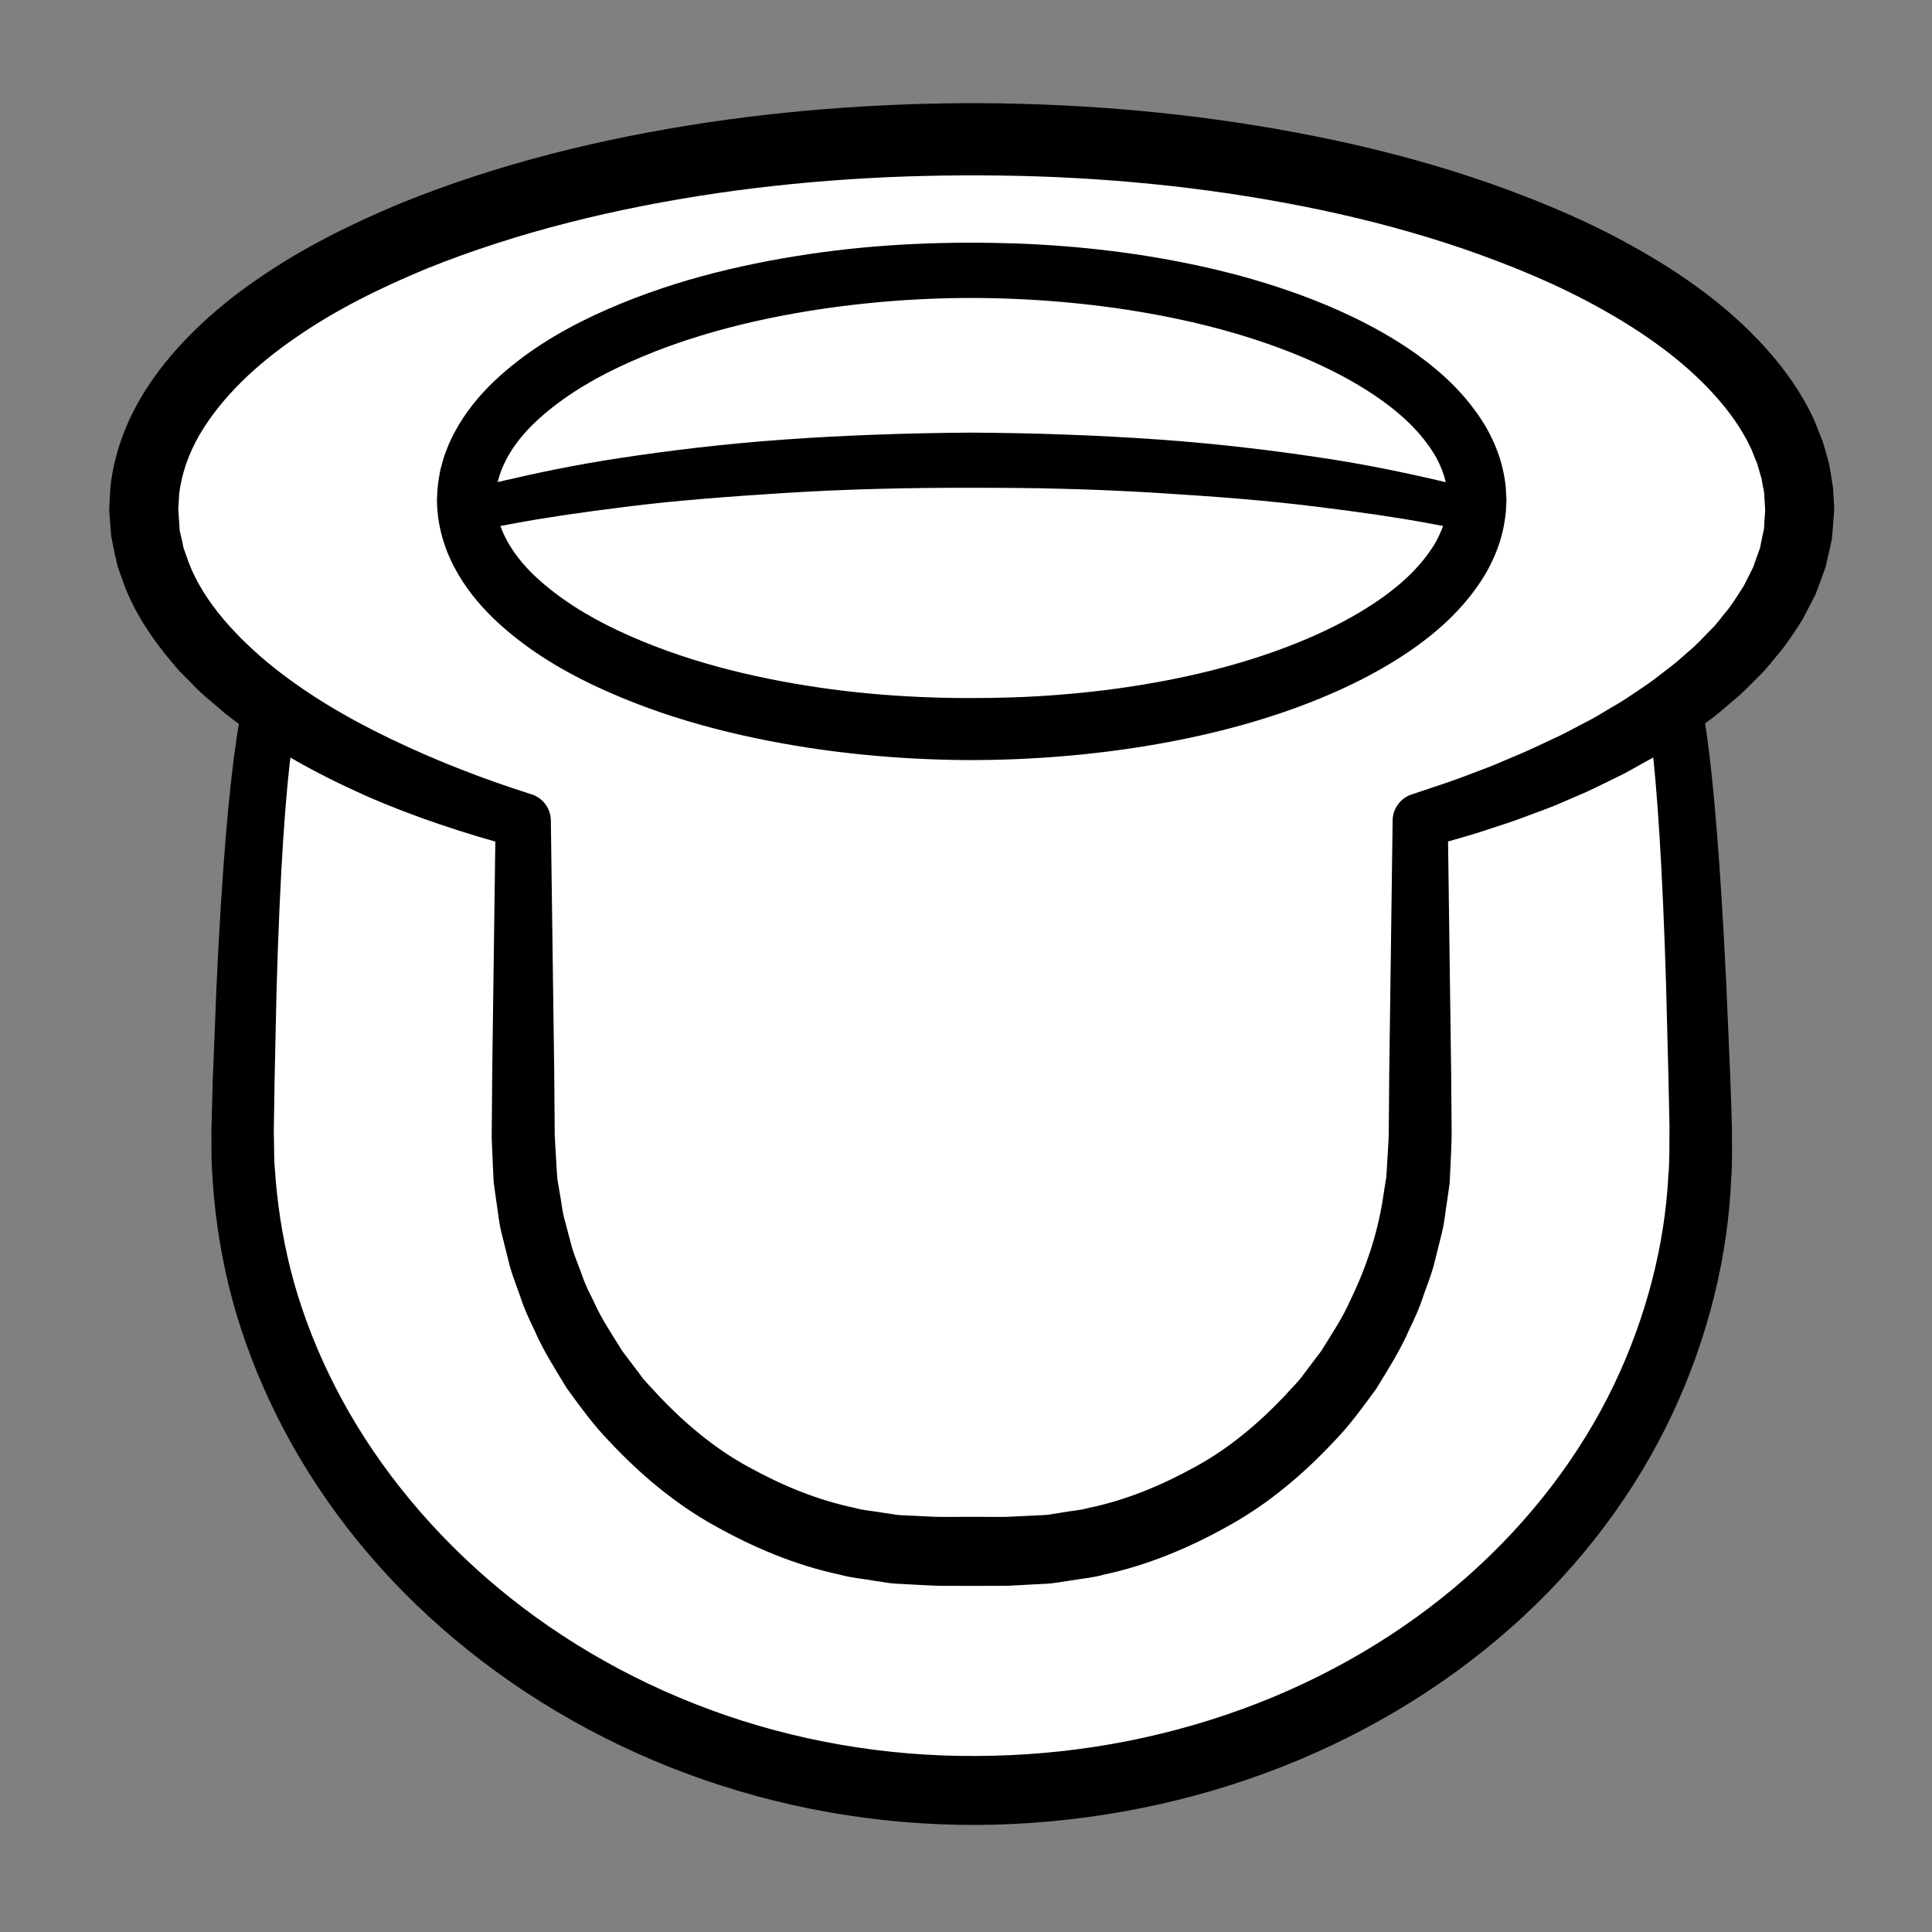 <?xml version="1.0" encoding="iso-8859-1"?>
<!-- Generator: Adobe Illustrator 19.2.0, SVG Export Plug-In . SVG Version: 6.00 Build 0)  -->
<!DOCTYPE svg PUBLIC "-//W3C//DTD SVG 1.1//EN" "http://www.w3.org/Graphics/SVG/1.1/DTD/svg11.dtd">
<svg version="1.1" xmlns="http://www.w3.org/2000/svg" xmlns:xlink="http://www.w3.org/1999/xlink" x="0px" y="0px"
	 viewBox="0 0 140 140" style="enable-background:new 0 0 140 140;" xml:space="preserve">
<rect x="0" y="0" width="140" height="140" fill="#808080" stroke="none"/>
<g id="poki">
	<g id="poki_3_">
		<g>
			<path style="fill:#FFFFFF;" d="M19.578,51.419c0,0-1.501,4.666-2.001,30.333c-0.506,25.995,23.654,48,52.833,48
				s53.508-20.675,52.833-48c-0.667-27-2.001-30.666-2.001-30.666"/>
			<path d="M21.495,51.991c-0.016,0.056-0.016,0.059-0.096,0.443c-0.066,0.366-0.166,0.926-0.263,1.7
				c-0.204,1.534-0.43,3.849-0.622,6.819c-0.193,2.971-0.355,6.598-0.473,10.767c-0.046,2.086-0.094,4.307-0.146,6.647
				c-0.018,1.15-0.036,2.329-0.054,3.536c0.009,0.617,0.019,1.241,0.028,1.872c0.003,0.642,0.08,1.178,0.114,1.782
				c0.2,2.378,0.632,4.923,1.34,7.444c0.721,2.527,1.722,5.07,3.002,7.559c2.555,4.982,6.271,9.728,10.903,13.769
				c4.631,4.041,10.194,7.349,16.272,9.578c6.057,2.239,12.698,3.381,19.199,3.336c6.682-0.011,13.213-1.171,19.316-3.395
				c6.086-2.216,11.66-5.502,16.26-9.56c4.603-4.055,8.238-8.854,10.656-13.893c2.417-5.04,3.701-10.264,3.96-15.146
				c0.113-1.219,0.067-2.419,0.087-3.592c-0.026-1.234-0.052-2.44-0.077-3.615c-0.06-2.341-0.116-4.561-0.17-6.648
				c-0.127-4.173-0.288-7.804-0.474-10.779c-0.185-2.973-0.389-5.298-0.584-6.833c-0.18-1.532-0.393-2.298-0.311-2.015
				c-0.378-1.038,0.157-2.186,1.195-2.564c1.038-0.378,2.186,0.157,2.564,1.195c0.107,0.275,0.325,1.18,0.561,2.847
				c0.24,1.66,0.49,4.045,0.733,7.075c0.244,3.029,0.47,6.696,0.673,10.9c0.091,2.102,0.187,4.34,0.289,6.698
				c0.04,1.175,0.081,2.38,0.123,3.614c-0.005,1.294,0.053,2.624-0.055,3.978c-0.236,5.419-1.604,11.275-4.247,16.92
				c-2.642,5.644-6.624,11.03-11.7,15.505c-5.06,4.492-11.155,8.105-17.784,10.544c-6.61,2.446-13.829,3.728-20.903,3.762
				c-7.256,0.033-14.377-1.242-21.019-3.706c-6.628-2.456-12.696-6.089-17.766-10.542c-5.085-4.441-9.135-9.731-11.918-15.295
				c-1.394-2.781-2.481-5.625-3.257-8.455c-0.764-2.845-1.215-5.623-1.419-8.385c-0.035-0.684-0.109-1.418-0.105-2.039
				c-0.003-0.631-0.006-1.255-0.009-1.873c0.034-1.261,0.068-2.492,0.1-3.693c0.094-2.359,0.183-4.597,0.266-6.7
				c0.194-4.208,0.423-7.879,0.675-10.911c0.25-3.032,0.525-5.422,0.775-7.08c0.118-0.824,0.245-1.48,0.336-1.932
				c0.09-0.432,0.207-0.843,0.193-0.786c0.316-1.059,1.43-1.661,2.488-1.345S21.81,50.932,21.495,51.991z"/>
		</g>
		<g>
			<path style="fill:#FFFFFF;" d="M130.413,36.919c0-14.82-26.863-26.833-60-26.833s-60,12.014-60,26.833
				c0,9.461,10.959,17.773,27.5,22.551v22.949c0,16.569,13.431,30,30,30h5c16.569,0,30-13.431,30-30V59.469
				C119.454,54.691,130.413,46.38,130.413,36.919z"/>
			<path d="M127.917,37.06l-0.083-1.393c-0.073-0.321-0.125-0.636-0.181-0.965l-0.316-1.09l-0.431-1.07
				c-0.65-1.413-1.602-2.747-2.722-3.977c-2.243-2.472-5.142-4.514-8.232-6.228c-3.094-1.728-6.436-3.104-9.846-4.284
				c-3.418-1.173-6.936-2.113-10.5-2.861c-7.132-1.493-14.44-2.277-21.76-2.447c-3.652-0.079-7.36-0.036-10.981,0.168
				c-3.654,0.203-7.298,0.56-10.911,1.087c-7.218,1.062-14.357,2.776-21.035,5.464c-3.313,1.375-6.543,2.957-9.413,4.946
				c-2.877,1.959-5.431,4.341-7.042,7.087c-0.794,1.373-1.308,2.83-1.482,4.308l-0.03,0.556l-0.017,0.278l-0.009,0.139l-0.005,0.07
				l-0.002,0.035c-0.004-0.068,0.005,0.202-0.009-0.145l0.092,1.397l0.023,0.349l0.061,0.243l0.112,0.48l0.096,0.484l0.192,0.538
				c0.939,2.927,3.241,5.538,5.86,7.744c2.666,2.207,5.76,4.035,8.998,5.587c3.243,1.556,6.638,2.881,10.119,3.982l0.008,0.002
				c0.867,0.255,1.433,1.043,1.445,1.902l0,0.02l0.244,18.14l0.037,4.535l0.001,0.142l0.001,0.071l0,0.035
				c0.003,0.115-0.004-0.117-0.002-0.08l0.016,0.283l0.033,0.566l0.066,1.132l0.071,1.125l0.169,0.989
				c0.131,0.663,0.168,1.31,0.362,1.986l0.536,2.019c0.199,0.666,0.48,1.307,0.713,1.962c0.216,0.663,0.532,1.284,0.845,1.906
				c0.561,1.277,1.348,2.43,2.076,3.612l1.256,1.664c0.392,0.577,0.92,1.041,1.37,1.569c1.905,2.011,4.056,3.83,6.497,5.161
				c2.422,1.34,5.008,2.423,7.728,2.984c0.667,0.194,1.367,0.226,2.048,0.351l1.028,0.157c0.345,0.034,0.693,0.036,1.039,0.056
				c0.702,0.027,1.367,0.078,2.098,0.091l2.268-0.006l2.268,0.006l0.142,0l0.071,0c0.125-0.003-0.13,0.004-0.091,0.002l0.035-0.002
				l0.283-0.014l0.566-0.027l1.132-0.054c0.372-0.022,0.768-0.027,1.119-0.063l0.98-0.156c0.658-0.125,1.299-0.146,1.974-0.341
				c2.72-0.561,5.306-1.644,7.728-2.984c2.441-1.331,4.592-3.149,6.497-5.161c0.45-0.528,0.978-0.992,1.37-1.569l1.256-1.664
				c0.727-1.182,1.515-2.336,2.076-3.612c1.22-2.494,2.1-5.175,2.465-7.943l0.169-1.033l0.064-1.045
				c0.034-0.707,0.096-1.374,0.113-2.114l0.037-4.535l0.244-18.14l0-0.017c0.012-0.904,0.621-1.661,1.445-1.904l0.001,0
				c1.457-0.496,2.929-0.952,4.354-1.519c0.717-0.272,1.439-0.531,2.136-0.843c0.701-0.303,1.411-0.588,2.103-0.905l2.065-0.965
				c0.68-0.334,1.34-0.699,2.012-1.046c0.68-0.334,1.299-0.754,1.952-1.125c0.657-0.367,1.261-0.799,1.879-1.212
				c0.63-0.401,1.208-0.854,1.787-1.306c0.6-0.432,1.142-0.912,1.683-1.393c0.567-0.461,1.043-0.988,1.542-1.497
				c0.527-0.492,0.905-1.072,1.364-1.601c0.42-0.55,0.768-1.134,1.136-1.703l0.446-0.891l0.225-0.444l0.159-0.46l0.329-0.913
				l0.191-0.933l0.102-0.464l0.025-0.471l0.066-0.939L127.917,37.06z M132.913,36.919l-0.104,1.419l-0.062,0.708l-0.149,0.69
				l-0.314,1.376l-0.479,1.308l-0.246,0.651l-0.31,0.61l-0.633,1.212c-0.484,0.752-0.968,1.515-1.511,2.208
				c-0.571,0.661-1.093,1.389-1.723,1.973c-0.61,0.611-1.208,1.24-1.87,1.77c-0.645,0.557-1.29,1.114-1.98,1.591
				c-0.678,0.499-1.357,0.996-2.07,1.424c-0.704,0.444-1.4,0.906-2.13,1.29c-0.727,0.389-1.432,0.831-2.177,1.173
				c-0.739,0.357-1.47,0.732-2.214,1.072l-2.248,0.969c-0.755,0.305-1.522,0.573-2.282,0.86c-0.758,0.296-1.531,0.535-2.3,0.787
				c-1.532,0.527-3.094,0.934-4.643,1.382l-0.002,0l1.445-1.921l0.244,18.14l0.037,4.535c-0.004,0.771-0.058,1.612-0.088,2.416
				l-0.062,1.218l-0.173,1.209c-0.136,0.802-0.192,1.621-0.4,2.409l-0.593,2.373c-0.223,0.784-0.532,1.541-0.797,2.312
				c-0.249,0.779-0.601,1.515-0.956,2.251c-0.644,1.505-1.532,2.88-2.378,4.277c-0.965,1.318-1.917,2.648-3.059,3.821
				c-2.225,2.379-4.752,4.519-7.616,6.11c-2.844,1.6-5.897,2.883-9.105,3.567c-0.78,0.223-1.662,0.293-2.489,0.438l-1.261,0.186
				c-0.4,0.041-0.761,0.046-1.143,0.07l-1.132,0.06l-0.566,0.03l-0.283,0.015l-0.41,0.006l-2.268,0.006l-2.268-0.006
				c-0.779-0.016-1.623-0.075-2.432-0.114c-0.408-0.026-0.817-0.035-1.224-0.078l-1.214-0.185c-0.805-0.146-1.627-0.204-2.416-0.429
				c-3.209-0.684-6.261-1.967-9.105-3.567c-2.864-1.591-5.391-3.731-7.616-6.11c-1.142-1.173-2.095-2.504-3.059-3.821
				c-0.845-1.397-1.734-2.772-2.378-4.277c-0.355-0.735-0.707-1.471-0.956-2.251c-0.265-0.771-0.574-1.529-0.797-2.312l-0.593-2.373
				c-0.208-0.783-0.273-1.655-0.409-2.479l-0.173-1.252l-0.055-1.139l-0.049-1.133l-0.024-0.566l-0.012-0.283l-0.001-0.399
				l0.037-4.535l0.244-18.14l1.445,1.921l-0.008-0.003c-3.686-0.993-7.344-2.183-10.888-3.745c-3.53-1.58-6.994-3.451-10.143-5.942
				c-0.755-0.673-1.564-1.262-2.267-2.017l-1.082-1.088L11.969,47.4c-1.293-1.627-2.464-3.456-3.162-5.561
				c-0.093-0.26-0.192-0.512-0.278-0.78l-0.202-0.884l-0.185-0.889l-0.084-0.441L8.03,38.496L7.92,37.1
				c-0.013-0.376-0.002-0.134-0.004-0.232l0.002-0.053l0.005-0.105l0.01-0.21l0.022-0.421l0.052-0.841
				c0.253-2.238,1.024-4.37,2.093-6.231c1.071-1.867,2.414-3.489,3.865-4.929c1.455-1.441,3.023-2.716,4.666-3.832
				c3.268-2.276,6.786-4.003,10.357-5.499c7.178-2.915,14.665-4.724,22.207-5.863c3.774-0.564,7.569-0.948,11.37-1.172
				c3.835-0.222,7.6-0.294,11.414-0.189c7.609,0.203,15.213,1.041,22.697,2.633c3.741,0.798,7.45,1.8,11.092,3.063
				c3.637,1.273,7.227,2.76,10.652,4.684c3.416,1.918,6.724,4.215,9.505,7.289c1.383,1.533,2.633,3.27,3.542,5.258l0.61,1.529
				c0.163,0.529,0.309,1.067,0.457,1.602c0.115,0.588,0.209,1.196,0.295,1.794l0.079,1.403L132.913,36.919z"/>
		</g>
		<g>
			<path d="M109.16,36.328c0,0-0.009,0.169-0.026,0.496c0.002,0.228-0.085,1.054-0.282,1.833c-0.19,0.779-0.533,1.698-1.064,2.679
				c-0.545,0.966-1.28,1.982-2.21,2.963c-1.858,1.972-4.472,3.762-7.618,5.286c-3.15,1.521-6.845,2.785-10.946,3.704
				c-4.101,0.923-8.607,1.522-13.386,1.72c-1.201,0.051-2.391,0.074-3.647,0.069c-1.172-0.009-2.439-0.047-3.707-0.111
				c-2.508-0.132-5.066-0.382-7.654-0.776c-5.167-0.801-10.485-2.114-15.593-4.529c-2.545-1.21-5.044-2.729-7.247-4.827
				c-1.091-1.056-2.102-2.285-2.865-3.742c-0.764-1.447-1.25-3.15-1.252-4.884c0.036-0.602,0.02-0.679,0.085-1.194
				c0.072-0.462,0.14-0.97,0.266-1.353c0.107-0.414,0.235-0.817,0.4-1.2c0.144-0.397,0.331-0.762,0.522-1.126
				c0.769-1.451,1.783-2.671,2.877-3.719c2.209-2.081,4.709-3.583,7.255-4.776c5.109-2.382,10.422-3.662,15.581-4.432
				c5.165-0.766,10.216-0.926,14.963-0.768c4.781,0.172,9.269,0.743,13.368,1.641c4.096,0.895,7.789,2.135,10.94,3.635
				c3.146,1.503,5.764,3.276,7.627,5.233c0.932,0.974,1.67,1.983,2.219,2.945c0.535,0.976,0.882,1.893,1.075,2.669
				c0.191,0.775,0.276,1.395,0.289,1.812c0.022,0.418,0.033,0.633,0.033,0.633L109.16,36.328z M104.913,36.21
				c0,0-0.007-0.122-0.022-0.359c0-0.238-0.054-0.588-0.159-1.044c-0.109-0.456-0.316-1.014-0.658-1.656
				c-0.363-0.636-0.869-1.352-1.57-2.095c-1.395-1.493-3.588-3.038-6.383-4.39c-2.798-1.353-6.198-2.529-10.031-3.387
				c-3.828-0.863-8.099-1.433-12.616-1.621c-4.548-0.196-9.345,0.038-14.223,0.774c-4.861,0.748-9.847,2.004-14.4,4.166
				c-2.268,1.071-4.41,2.414-6.12,4.048c-1.71,1.633-2.824,3.614-2.817,5.566c0.009,1.952,1.134,3.915,2.849,5.532
				c1.715,1.617,3.86,2.942,6.128,3.997c4.553,2.128,9.535,3.351,14.387,4.068c4.847,0.721,9.693,0.874,14.179,0.724
				c4.52-0.161,8.772-0.704,12.599-1.542c3.828-0.834,7.226-1.985,10.025-3.318c2.796-1.331,4.992-2.858,6.392-4.336
				c0.704-0.736,1.214-1.446,1.58-2.077c0.346-0.638,0.557-1.193,0.669-1.647c0.195-0.652,0.185-1.567,0.195-1.519L104.913,36.21z"
				/>
		</g>
		<g>
			<path d="M33.56,35.601c0,0,0.277-0.075,0.795-0.217c0.512-0.143,1.28-0.353,2.29-0.586c1.997-0.462,4.835-1.087,8.281-1.607
				c3.443-0.524,7.472-1.023,11.804-1.332c4.331-0.313,8.959-0.477,13.586-0.51c2.303,0.018,4.622,0.052,6.904,0.143
				c2.277,0.078,4.516,0.204,6.682,0.353c4.332,0.304,8.362,0.8,11.805,1.319c3.445,0.514,6.29,1.137,8.278,1.593
				c0.994,0.228,1.769,0.437,2.298,0.583c0.528,0.142,0.81,0.218,0.81,0.218c0.8,0.216,1.274,1.039,1.058,1.839
				c-0.207,0.766-0.971,1.233-1.738,1.082l-0.04-0.008c0,0-0.276-0.055-0.794-0.159c-0.515-0.11-1.278-0.249-2.248-0.428
				c-1.94-0.364-4.735-0.776-8.106-1.19c-1.686-0.205-3.517-0.394-5.459-0.557c-1.942-0.165-3.994-0.295-6.116-0.433
				c-2.124-0.124-4.321-0.226-6.556-0.281c-2.229-0.068-4.496-0.076-6.778-0.075c-4.543-0.013-9.086,0.103-13.333,0.368
				c-4.246,0.266-8.205,0.572-11.574,1.002c-3.368,0.417-6.169,0.837-8.097,1.202c-0.953,0.177-1.722,0.319-2.253,0.434
				c-0.527,0.107-0.808,0.164-0.808,0.164c-0.812,0.165-1.605-0.359-1.77-1.171C32.326,36.571,32.806,35.809,33.56,35.601z"/>
		</g>
	</g>
</g>
<g id="Layer_1">
</g>
</svg>
